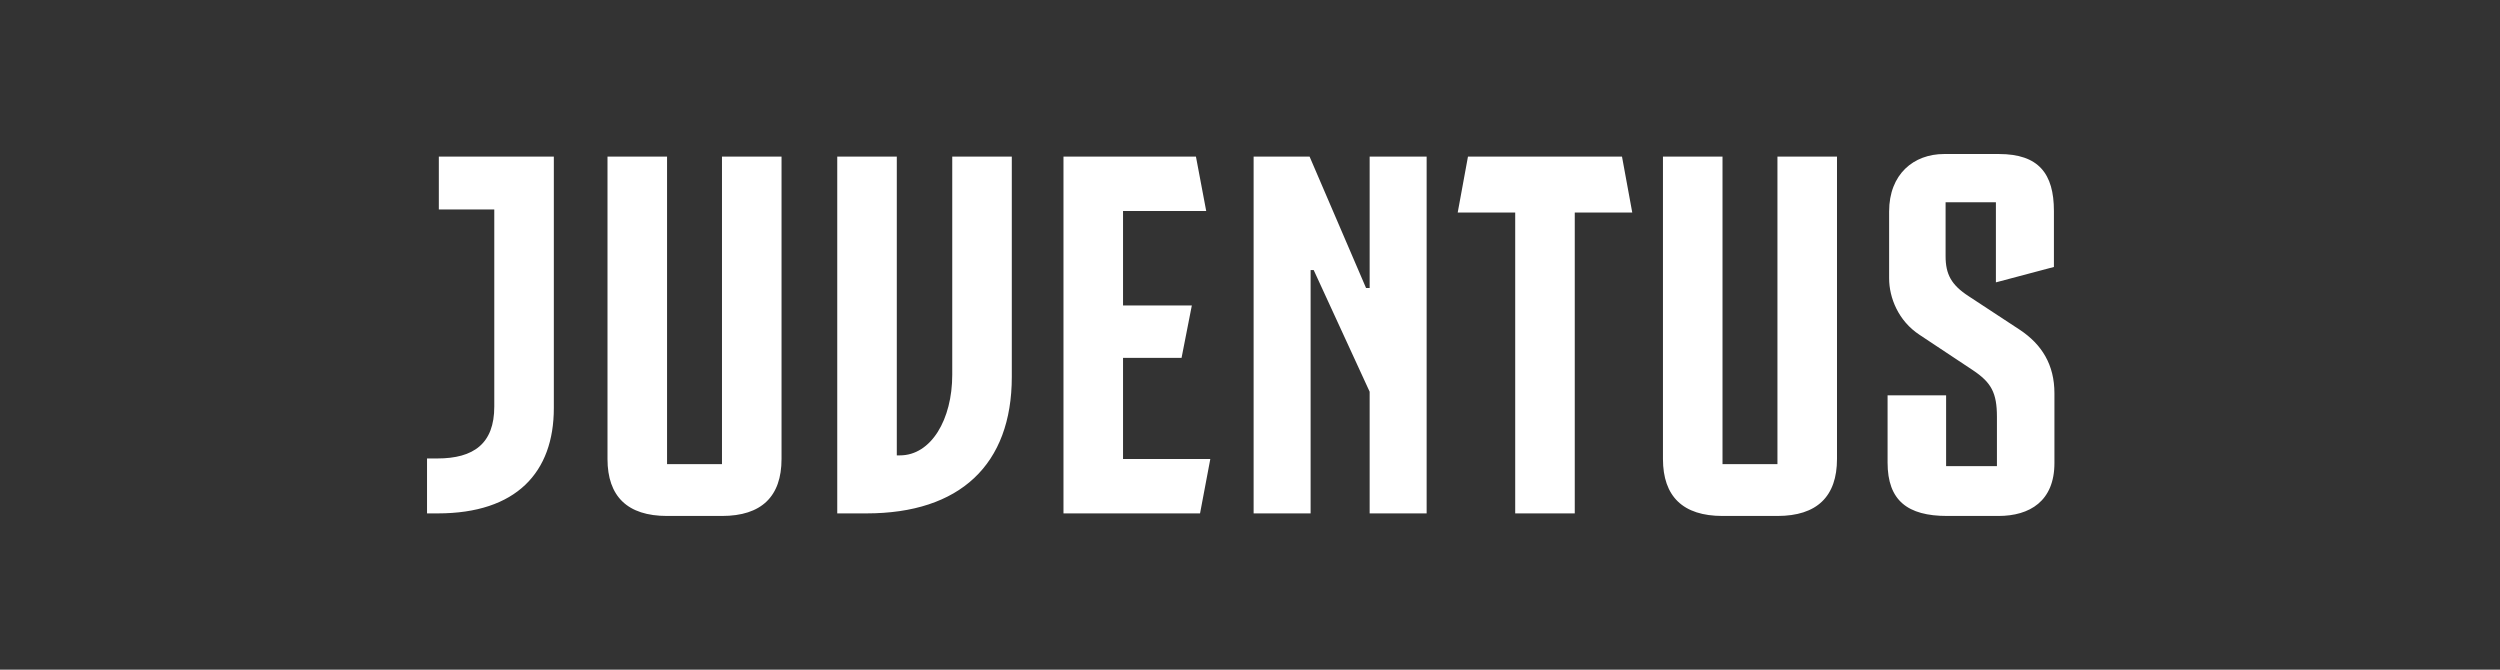 <svg width="448" height="120" viewBox="0 0 448 120" fill="none" xmlns="http://www.w3.org/2000/svg">
<rect x="0" y="0" width="448" height="120" fill="#333333" stroke="none"/>
<mask id="mask0_3_22" style="mask-type:alpha" maskUnits="userSpaceOnUse" x="0" y="0" width="448" height="120">
<rect width="448" height="120" fill="#C4C4C4"/>
</mask>
<g mask="url(#mask0_3_22)">
<path d="M78.639 28.06V37.536H88.575V72.864C88.575 79.488 84.895 82.156 78.363 82.156H76.523V92H78.455C92.531 92 99.247 84.64 99.247 73.14V28.06H78.639ZM119.535 28.06H108.863V82.248C108.863 88.964 112.451 92.46 119.535 92.46H129.379C136.463 92.46 140.051 88.964 140.051 82.248V28.06H129.379V83.168H119.535V28.06ZM161.259 81.604H160.707V28.06H150.035V92H155.279C172.023 92 181.315 83.26 181.315 67.528V28.06H170.643V67.16C170.643 75.164 166.871 81.604 161.259 81.604ZM216.152 37.812L214.312 28.06H190.576V92H215.048L216.888 82.248H201.248V64.124H211.736L213.576 54.74H201.248V37.812H216.152ZM245.441 51.612H244.797L234.677 28.06H224.649V92H234.861V48.392H235.413L245.441 70.196V92H255.653V28.06H245.441V51.612ZM290.661 28.06H263.061L261.221 38.088H271.525V92H282.197V38.088H292.501L290.661 28.06ZM308.674 28.06H298.002V82.248C298.002 88.964 301.59 92.46 308.674 92.46H318.518C325.602 92.46 329.19 88.964 329.19 82.248V28.06H318.518V83.168H308.674V28.06ZM338.254 70.84V82.892C338.254 89.7 341.842 92.46 348.926 92.46H358.126C363.738 92.46 368.154 89.792 368.154 82.984V70.472C368.154 65.412 365.946 61.732 361.898 59.064L352.79 53.084C349.662 51.06 348.65 49.128 348.65 45.908V36.248H357.666V50.6L368.062 47.84V37.812C368.062 31.096 365.302 27.6 358.218 27.6H348.374C342.946 27.6 338.53 31.188 338.53 37.904V49.864C338.53 53.36 340.186 57.5 343.958 59.984L353.526 66.332C356.838 68.54 357.85 70.38 357.85 74.704V83.536H348.742V70.84H338.254Z" fill="white"/>
</g>
</svg>
